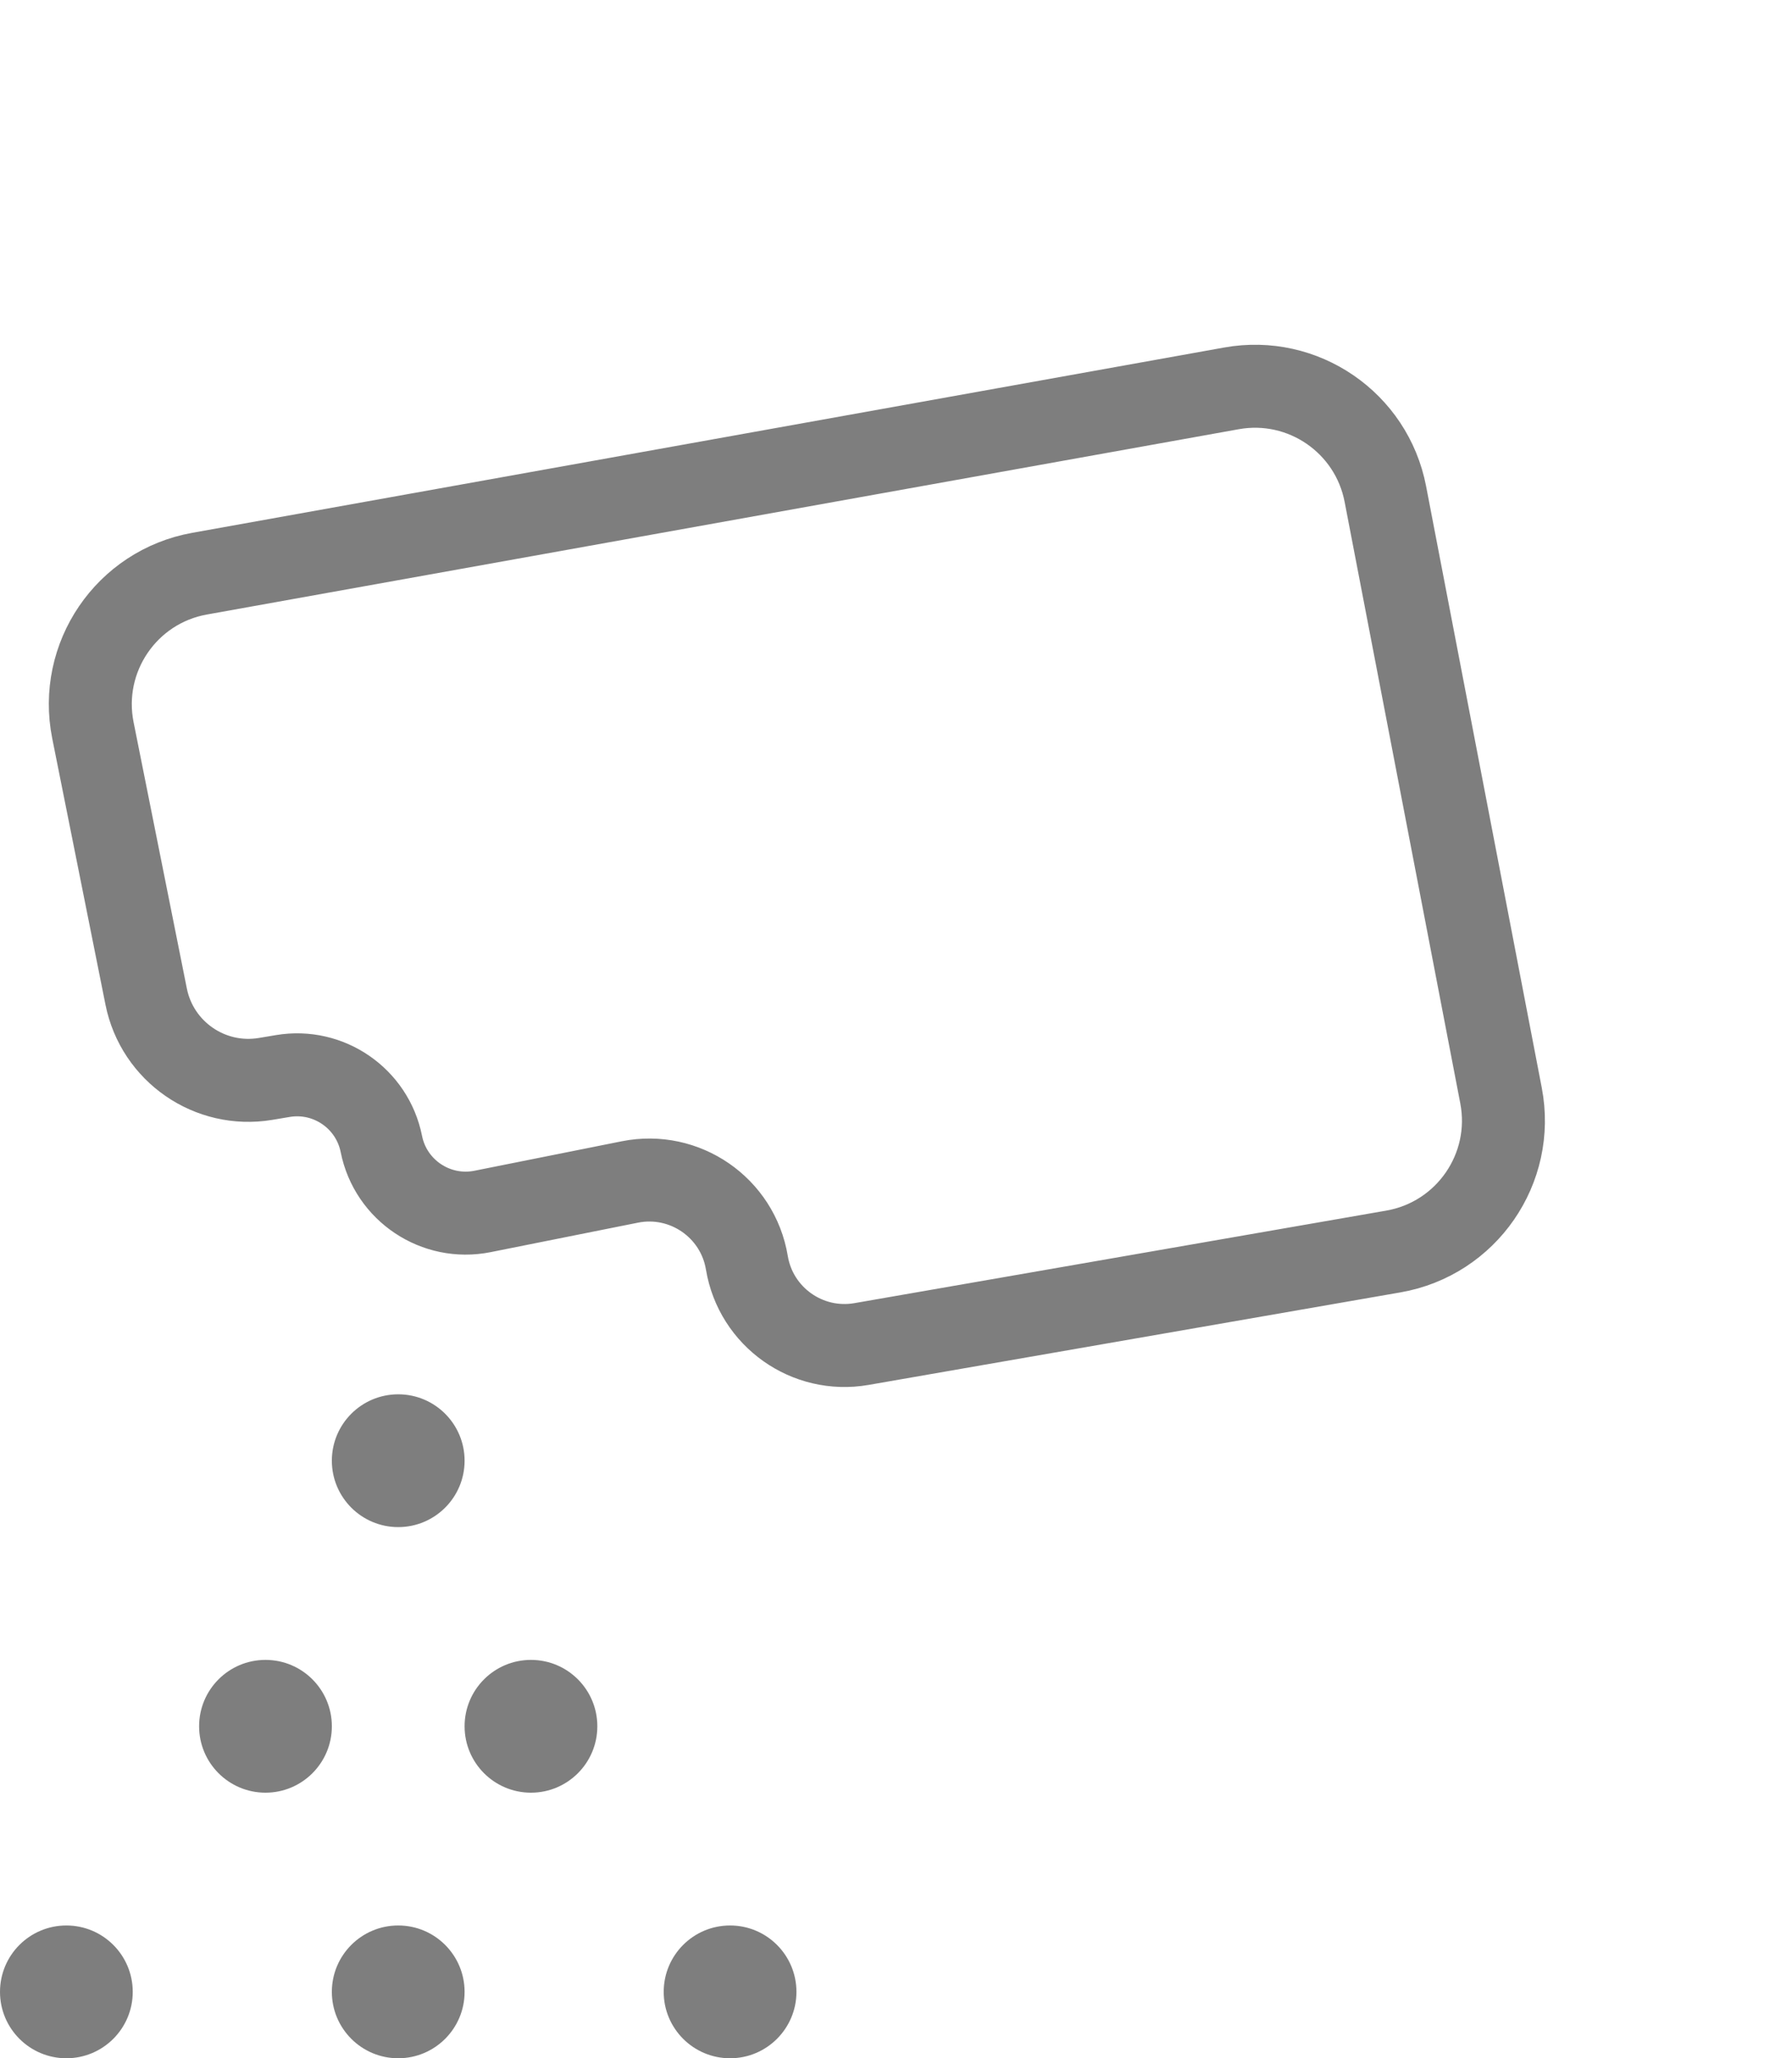 <svg width="27" height="31" viewBox="0 0 27 31" fill="none" xmlns="http://www.w3.org/2000/svg">
<path d="M20.994 18.849L12.979 20.243C12.164 20.384 11.389 19.835 11.253 19.019C11.115 18.188 10.316 17.637 9.49 17.802L7.27 18.246C6.569 18.386 5.886 17.931 5.746 17.23C5.609 16.544 4.952 16.091 4.263 16.206L4 16.25C3.164 16.389 2.368 15.84 2.202 15.009L1.4 11C1.18 9.902 1.905 8.837 3.008 8.64L18.556 5.849C19.633 5.656 20.666 6.365 20.873 7.44L22.616 16.501C22.827 17.599 22.096 18.657 20.994 18.849Z" stroke="#7E7E7E" stroke-width="1.25"/>
<circle cx="6" cy="22" r="1" fill="#7E7E7E"/>
<circle cx="6" cy="30" r="1" fill="#7E7E7E"/>
<circle cx="8" cy="26" r="1" fill="#7E7E7E"/>
<circle cx="4" cy="26" r="1" fill="#7E7E7E"/>
<circle cx="1" cy="30" r="1" fill="#7E7E7E"/>
<circle cx="11" cy="30" r="1" fill="#7E7E7E"/>
</svg>
